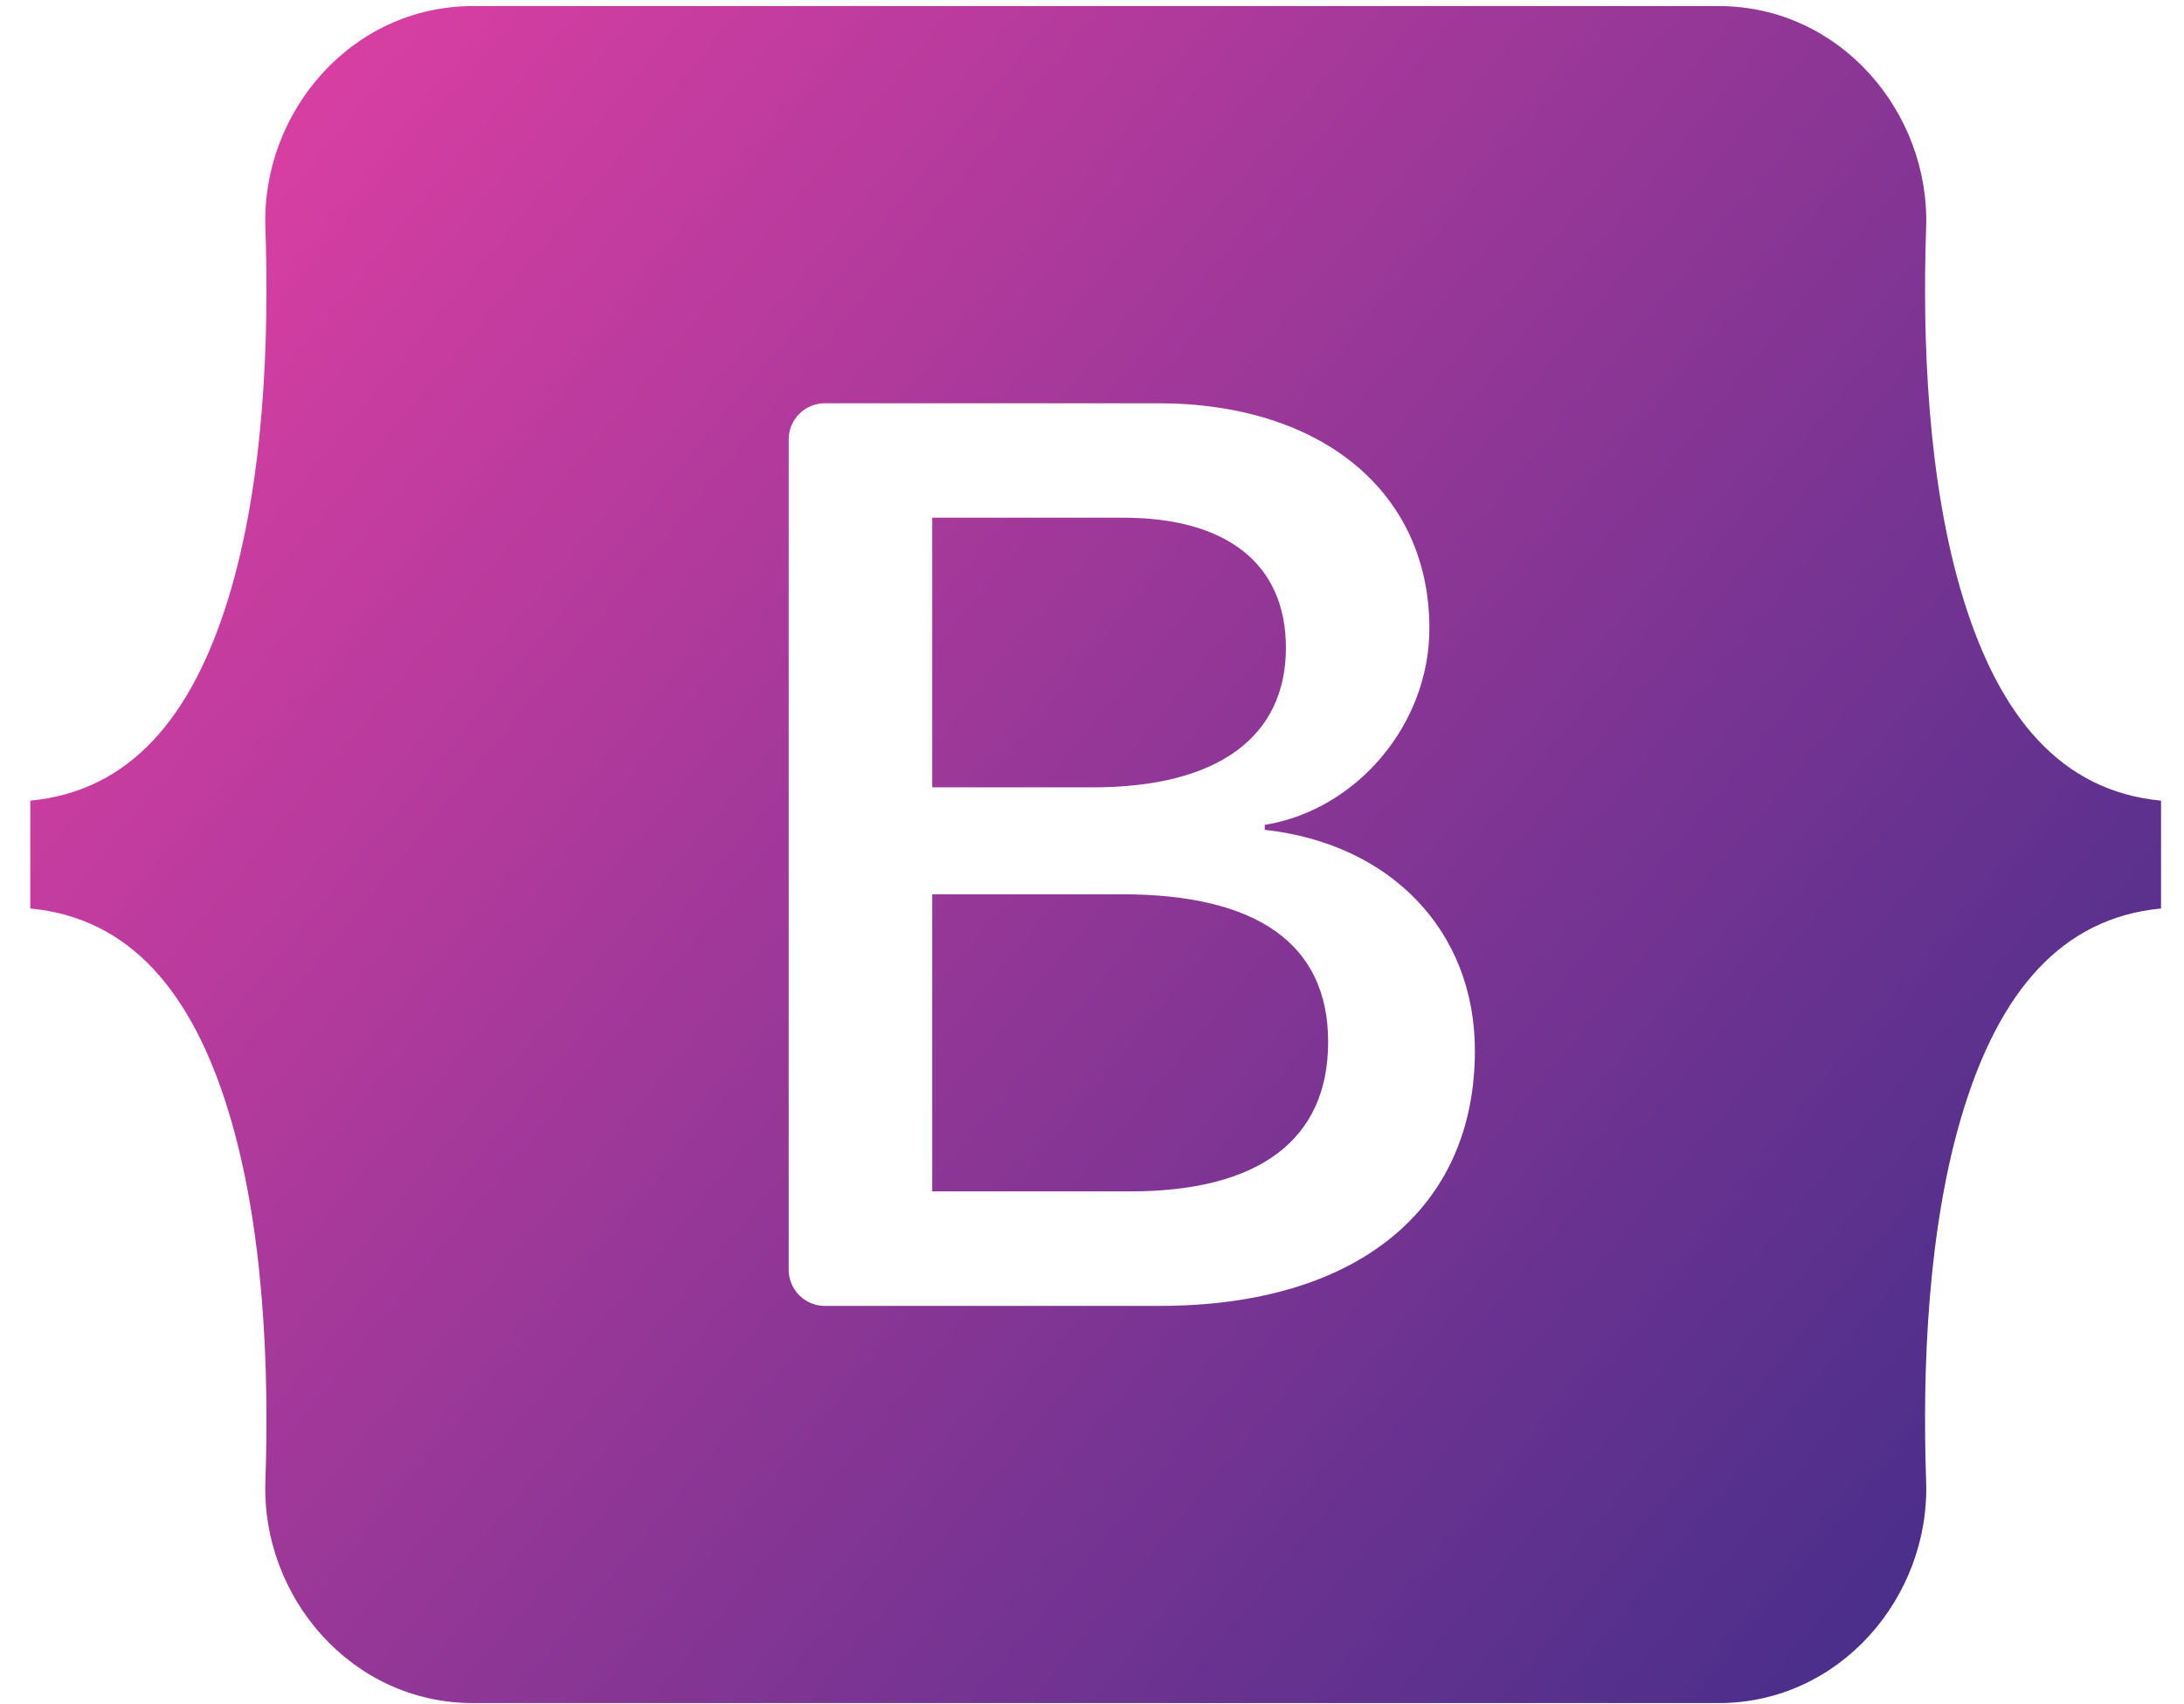 <svg width="41" height="32" viewBox="0 0 41 32" fill="none" xmlns="http://www.w3.org/2000/svg">
<path fill-rule="evenodd" clip-rule="evenodd" d="M8.877 0.114C6.595 0.114 4.906 2.112 4.982 4.279C5.054 6.36 4.96 9.055 4.281 11.254C3.6 13.458 2.449 14.855 0.569 15.034L0.569 17.059C2.449 17.238 3.6 18.635 4.281 20.84C4.96 23.038 5.054 25.733 4.982 27.815C4.906 29.981 6.595 31.979 8.878 31.979H32.264C34.546 31.979 36.235 29.981 36.159 27.815C36.087 25.733 36.181 23.038 36.86 20.84C37.541 18.635 38.689 17.238 40.569 17.059V15.034C38.689 14.855 37.541 13.459 36.86 11.254C36.181 9.056 36.087 6.36 36.159 4.279C36.235 2.112 34.546 0.114 32.264 0.114L8.877 0.114H8.877ZM27.688 19.729C27.688 22.712 25.463 24.521 21.77 24.521H15.484C15.305 24.521 15.132 24.45 15.005 24.323C14.878 24.195 14.806 24.023 14.806 23.843L14.806 8.25C14.806 8.07 14.878 7.898 15.005 7.771C15.132 7.644 15.305 7.572 15.484 7.572H21.734C24.813 7.572 26.834 9.24 26.834 11.8C26.834 13.598 25.475 15.207 23.743 15.489V15.582C26.1 15.841 27.688 17.474 27.688 19.729V19.729ZM21.085 9.721H17.501V14.784H20.519C22.853 14.784 24.14 13.844 24.14 12.164C24.14 10.59 23.033 9.721 21.085 9.721ZM17.501 16.792V22.371H21.217C23.646 22.371 24.933 21.396 24.933 19.564C24.933 17.732 23.61 16.792 21.06 16.792H17.501V16.792Z" fill="url(#paint0_linear_102_844)"/>
<defs>
<linearGradient id="paint0_linear_102_844" x1="1.063" y1="-0.017" x2="40.075" y2="32.11" gradientUnits="userSpaceOnUse">
<stop stop-color="#E840A5"/>
<stop offset="1" stop-color="#3A2D88"/>
</linearGradient>
</defs>
</svg>
